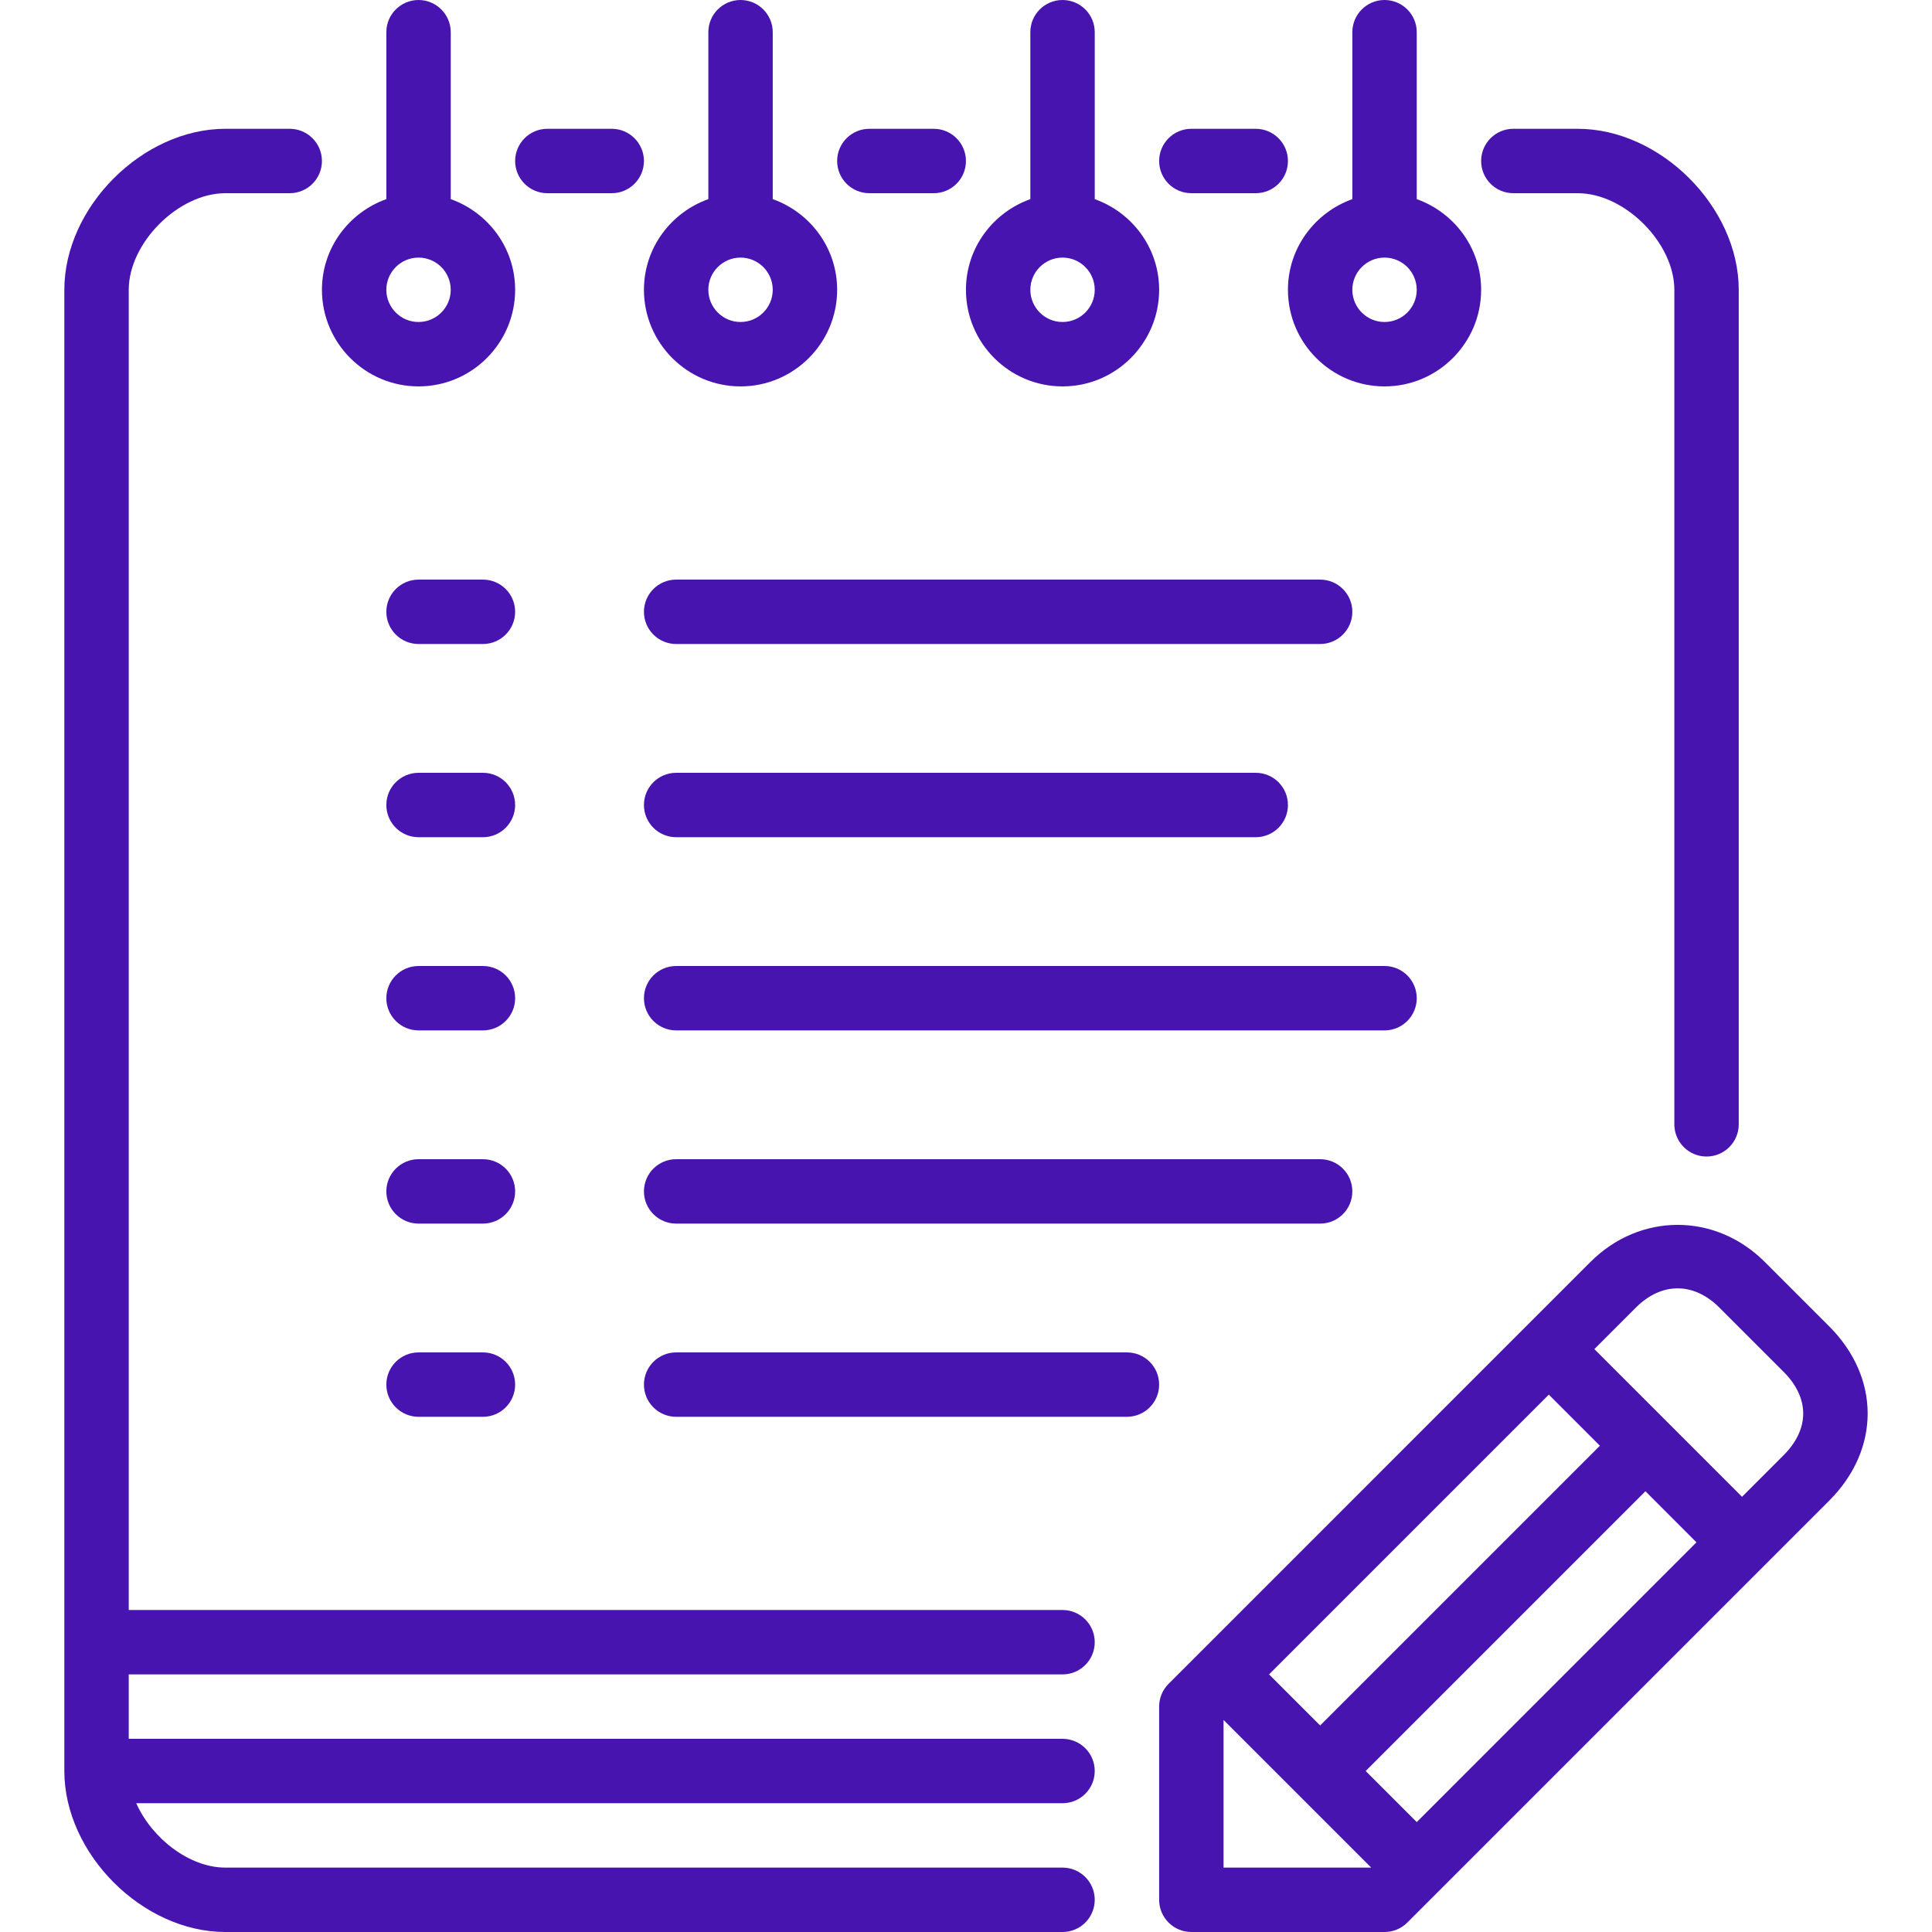 <!DOCTYPE svg PUBLIC "-//W3C//DTD SVG 1.1//EN" "http://www.w3.org/Graphics/SVG/1.1/DTD/svg11.dtd">
<!-- Uploaded to: SVG Repo, www.svgrepo.com, Transformed by: SVG Repo Mixer Tools -->
<svg fill="#4814b0" height="800px" width="800px" version="1.1" id="Layer_1" xmlns="http://www.w3.org/2000/svg" xmlns:xlink="http://www.w3.org/1999/xlink" viewBox="0 0 512 512" xml:space="preserve">
<g id="SVGRepo_bgCarrier" stroke-width="0"/>
<g id="SVGRepo_tracerCarrier" stroke-linecap="round" stroke-linejoin="round"/>
<g id="SVGRepo_iconCarrier"> <g> <g> <g> <path d="M179.184,170.667h170.667c4.719,0,8.533-3.823,8.533-8.533c0-4.71-3.814-8.533-8.533-8.533H179.184 c-4.71,0-8.533,3.823-8.533,8.533C170.651,166.844,174.474,170.667,179.184,170.667z"/> <path d="M484.754,351.497l-17.067-17.067c-13.124-13.116-33.092-13.09-46.199,0L309.684,446.234 c-1.604,1.596-2.5,3.772-2.5,6.033v51.2c0,4.71,3.814,8.533,8.533,8.533h51.2c2.27,0,4.437-0.896,6.033-2.5l111.804-111.804 C498.348,384.102,498.348,365.099,484.754,351.497z M410.454,369.596l13.534,13.534l-74.138,74.138l-13.534-13.534 L410.454,369.596z M324.251,494.933v-39.134l39.134,39.134H324.251z M375.451,482.867l-13.534-13.534l74.138-74.138 l13.525,13.534L375.451,482.867z M472.688,385.63l-11.034,11.034l-39.134-39.134l11.034-11.034c6.758-6.75,15.292-6.767,22.067,0 l17.067,17.067C479.591,370.475,479.591,378.726,472.688,385.63z"/> <path d="M315.717,51.2h17.067c4.719,0,8.533-3.823,8.533-8.533c0-4.71-3.814-8.533-8.533-8.533h-17.067 c-4.719,0-8.533,3.823-8.533,8.533C307.184,47.377,310.998,51.2,315.717,51.2z"/> <path d="M366.917,102.4c14.114,0,25.6-11.486,25.6-25.6c0-11.11-7.159-20.489-17.067-24.03V8.533c0-4.71-3.814-8.533-8.533-8.533 s-8.533,3.823-8.533,8.533V52.77c-9.907,3.541-17.067,12.919-17.067,24.03C341.317,90.914,352.803,102.4,366.917,102.4z M366.917,68.267c4.71,0,8.533,3.831,8.533,8.533c0,4.702-3.823,8.533-8.533,8.533s-8.533-3.831-8.533-8.533 C358.384,72.098,362.207,68.267,366.917,68.267z"/> <path d="M179.184,221.867h153.6c4.719,0,8.533-3.823,8.533-8.533c0-4.71-3.814-8.533-8.533-8.533h-153.6 c-4.71,0-8.533,3.823-8.533,8.533C170.651,218.044,174.474,221.867,179.184,221.867z"/> <path d="M401.051,51.2h17.067c12.442,0,25.6,13.158,25.6,25.6v221.158c0,4.71,3.814,8.533,8.533,8.533s8.533-3.823,8.533-8.533 V76.8c0-21.931-20.736-42.667-42.667-42.667h-17.067c-4.719,0-8.533,3.823-8.533,8.533C392.517,47.377,396.332,51.2,401.051,51.2 z"/> <path d="M281.584,102.4c14.114,0,25.6-11.486,25.6-25.6c0-11.11-7.159-20.489-17.067-24.03V8.533c0-4.71-3.814-8.533-8.533-8.533 c-4.719,0-8.533,3.823-8.533,8.533V52.77c-9.907,3.541-17.067,12.919-17.067,24.03C255.984,90.914,267.47,102.4,281.584,102.4z M281.584,68.267c4.71,0,8.533,3.831,8.533,8.533c0,4.702-3.823,8.533-8.533,8.533s-8.533-3.831-8.533-8.533 C273.051,72.098,276.874,68.267,281.584,68.267z"/> <path d="M375.451,264.533c0-4.71-3.814-8.533-8.533-8.533H179.184c-4.71,0-8.533,3.823-8.533,8.533 c0,4.71,3.823,8.533,8.533,8.533h187.733C371.636,273.067,375.451,269.244,375.451,264.533z"/> <path d="M179.184,307.2c-4.71,0-8.533,3.823-8.533,8.533s3.823,8.533,8.533,8.533h170.667c4.719,0,8.533-3.823,8.533-8.533 s-3.814-8.533-8.533-8.533H179.184z"/> <path d="M281.584,443.733c4.719,0,8.533-3.823,8.533-8.533s-3.814-8.533-8.533-8.533H34.117V76.8c0-12.442,13.158-25.6,25.6-25.6 h17.067c4.71,0,8.533-3.823,8.533-8.533c0-4.71-3.823-8.533-8.533-8.533H59.717c-21.931,0-42.667,20.736-42.667,42.667v392.533 c0,21.931,20.736,42.667,42.667,42.667h221.867c4.719,0,8.533-3.823,8.533-8.533s-3.814-8.533-8.533-8.533H59.717 c-9.574,0-19.507-7.808-23.612-17.067h245.478c4.719,0,8.533-3.823,8.533-8.533s-3.814-8.533-8.533-8.533H34.117v-17.067H281.584 z"/> <path d="M127.984,204.8h-17.067c-4.71,0-8.533,3.823-8.533,8.533c0,4.71,3.823,8.533,8.533,8.533h17.067 c4.71,0,8.533-3.823,8.533-8.533C136.517,208.623,132.694,204.8,127.984,204.8z"/> <path d="M127.984,358.4h-17.067c-4.71,0-8.533,3.823-8.533,8.533s3.823,8.533,8.533,8.533h17.067c4.71,0,8.533-3.823,8.533-8.533 S132.694,358.4,127.984,358.4z"/> <path d="M230.384,51.2h17.067c4.719,0,8.533-3.823,8.533-8.533c0-4.71-3.814-8.533-8.533-8.533h-17.067 c-4.71,0-8.533,3.823-8.533,8.533C221.851,47.377,225.674,51.2,230.384,51.2z"/> <path d="M298.651,358.4H179.184c-4.71,0-8.533,3.823-8.533,8.533s3.823,8.533,8.533,8.533h119.467 c4.719,0,8.533-3.823,8.533-8.533S303.37,358.4,298.651,358.4z"/> <path d="M127.984,153.6h-17.067c-4.71,0-8.533,3.823-8.533,8.533c0,4.71,3.823,8.533,8.533,8.533h17.067 c4.71,0,8.533-3.823,8.533-8.533C136.517,157.423,132.694,153.6,127.984,153.6z"/> <path d="M127.984,256h-17.067c-4.71,0-8.533,3.823-8.533,8.533c0,4.71,3.823,8.533,8.533,8.533h17.067 c4.71,0,8.533-3.823,8.533-8.533C136.517,259.823,132.694,256,127.984,256z"/> <path d="M145.051,51.2h17.067c4.71,0,8.533-3.823,8.533-8.533c0-4.71-3.823-8.533-8.533-8.533h-17.067 c-4.71,0-8.533,3.823-8.533,8.533C136.517,47.377,140.34,51.2,145.051,51.2z"/> <path d="M127.984,307.2h-17.067c-4.71,0-8.533,3.823-8.533,8.533s3.823,8.533,8.533,8.533h17.067c4.71,0,8.533-3.823,8.533-8.533 S132.694,307.2,127.984,307.2z"/> <path d="M196.251,102.4c14.114,0,25.6-11.486,25.6-25.6c0-11.11-7.151-20.489-17.067-24.03V8.533c0-4.71-3.823-8.533-8.533-8.533 s-8.533,3.823-8.533,8.533V52.77c-9.916,3.541-17.067,12.919-17.067,24.03C170.651,90.914,182.137,102.4,196.251,102.4z M196.251,68.267c4.702,0,8.533,3.831,8.533,8.533c0,4.702-3.831,8.533-8.533,8.533c-4.702,0-8.533-3.831-8.533-8.533 C187.717,72.098,191.549,68.267,196.251,68.267z"/> <path d="M110.917,102.4c14.114,0,25.6-11.486,25.6-25.6c0-11.11-7.151-20.489-17.067-24.03V8.533c0-4.71-3.823-8.533-8.533-8.533 c-4.71,0-8.533,3.823-8.533,8.533V52.77C92.468,56.311,85.317,65.69,85.317,76.8C85.317,90.914,96.803,102.4,110.917,102.4z M110.917,68.267c4.702,0,8.533,3.831,8.533,8.533c0,4.702-3.831,8.533-8.533,8.533c-4.702,0-8.533-3.831-8.533-8.533 C102.384,72.098,106.215,68.267,110.917,68.267z"/> </g> </g> </g> </g>
</svg>